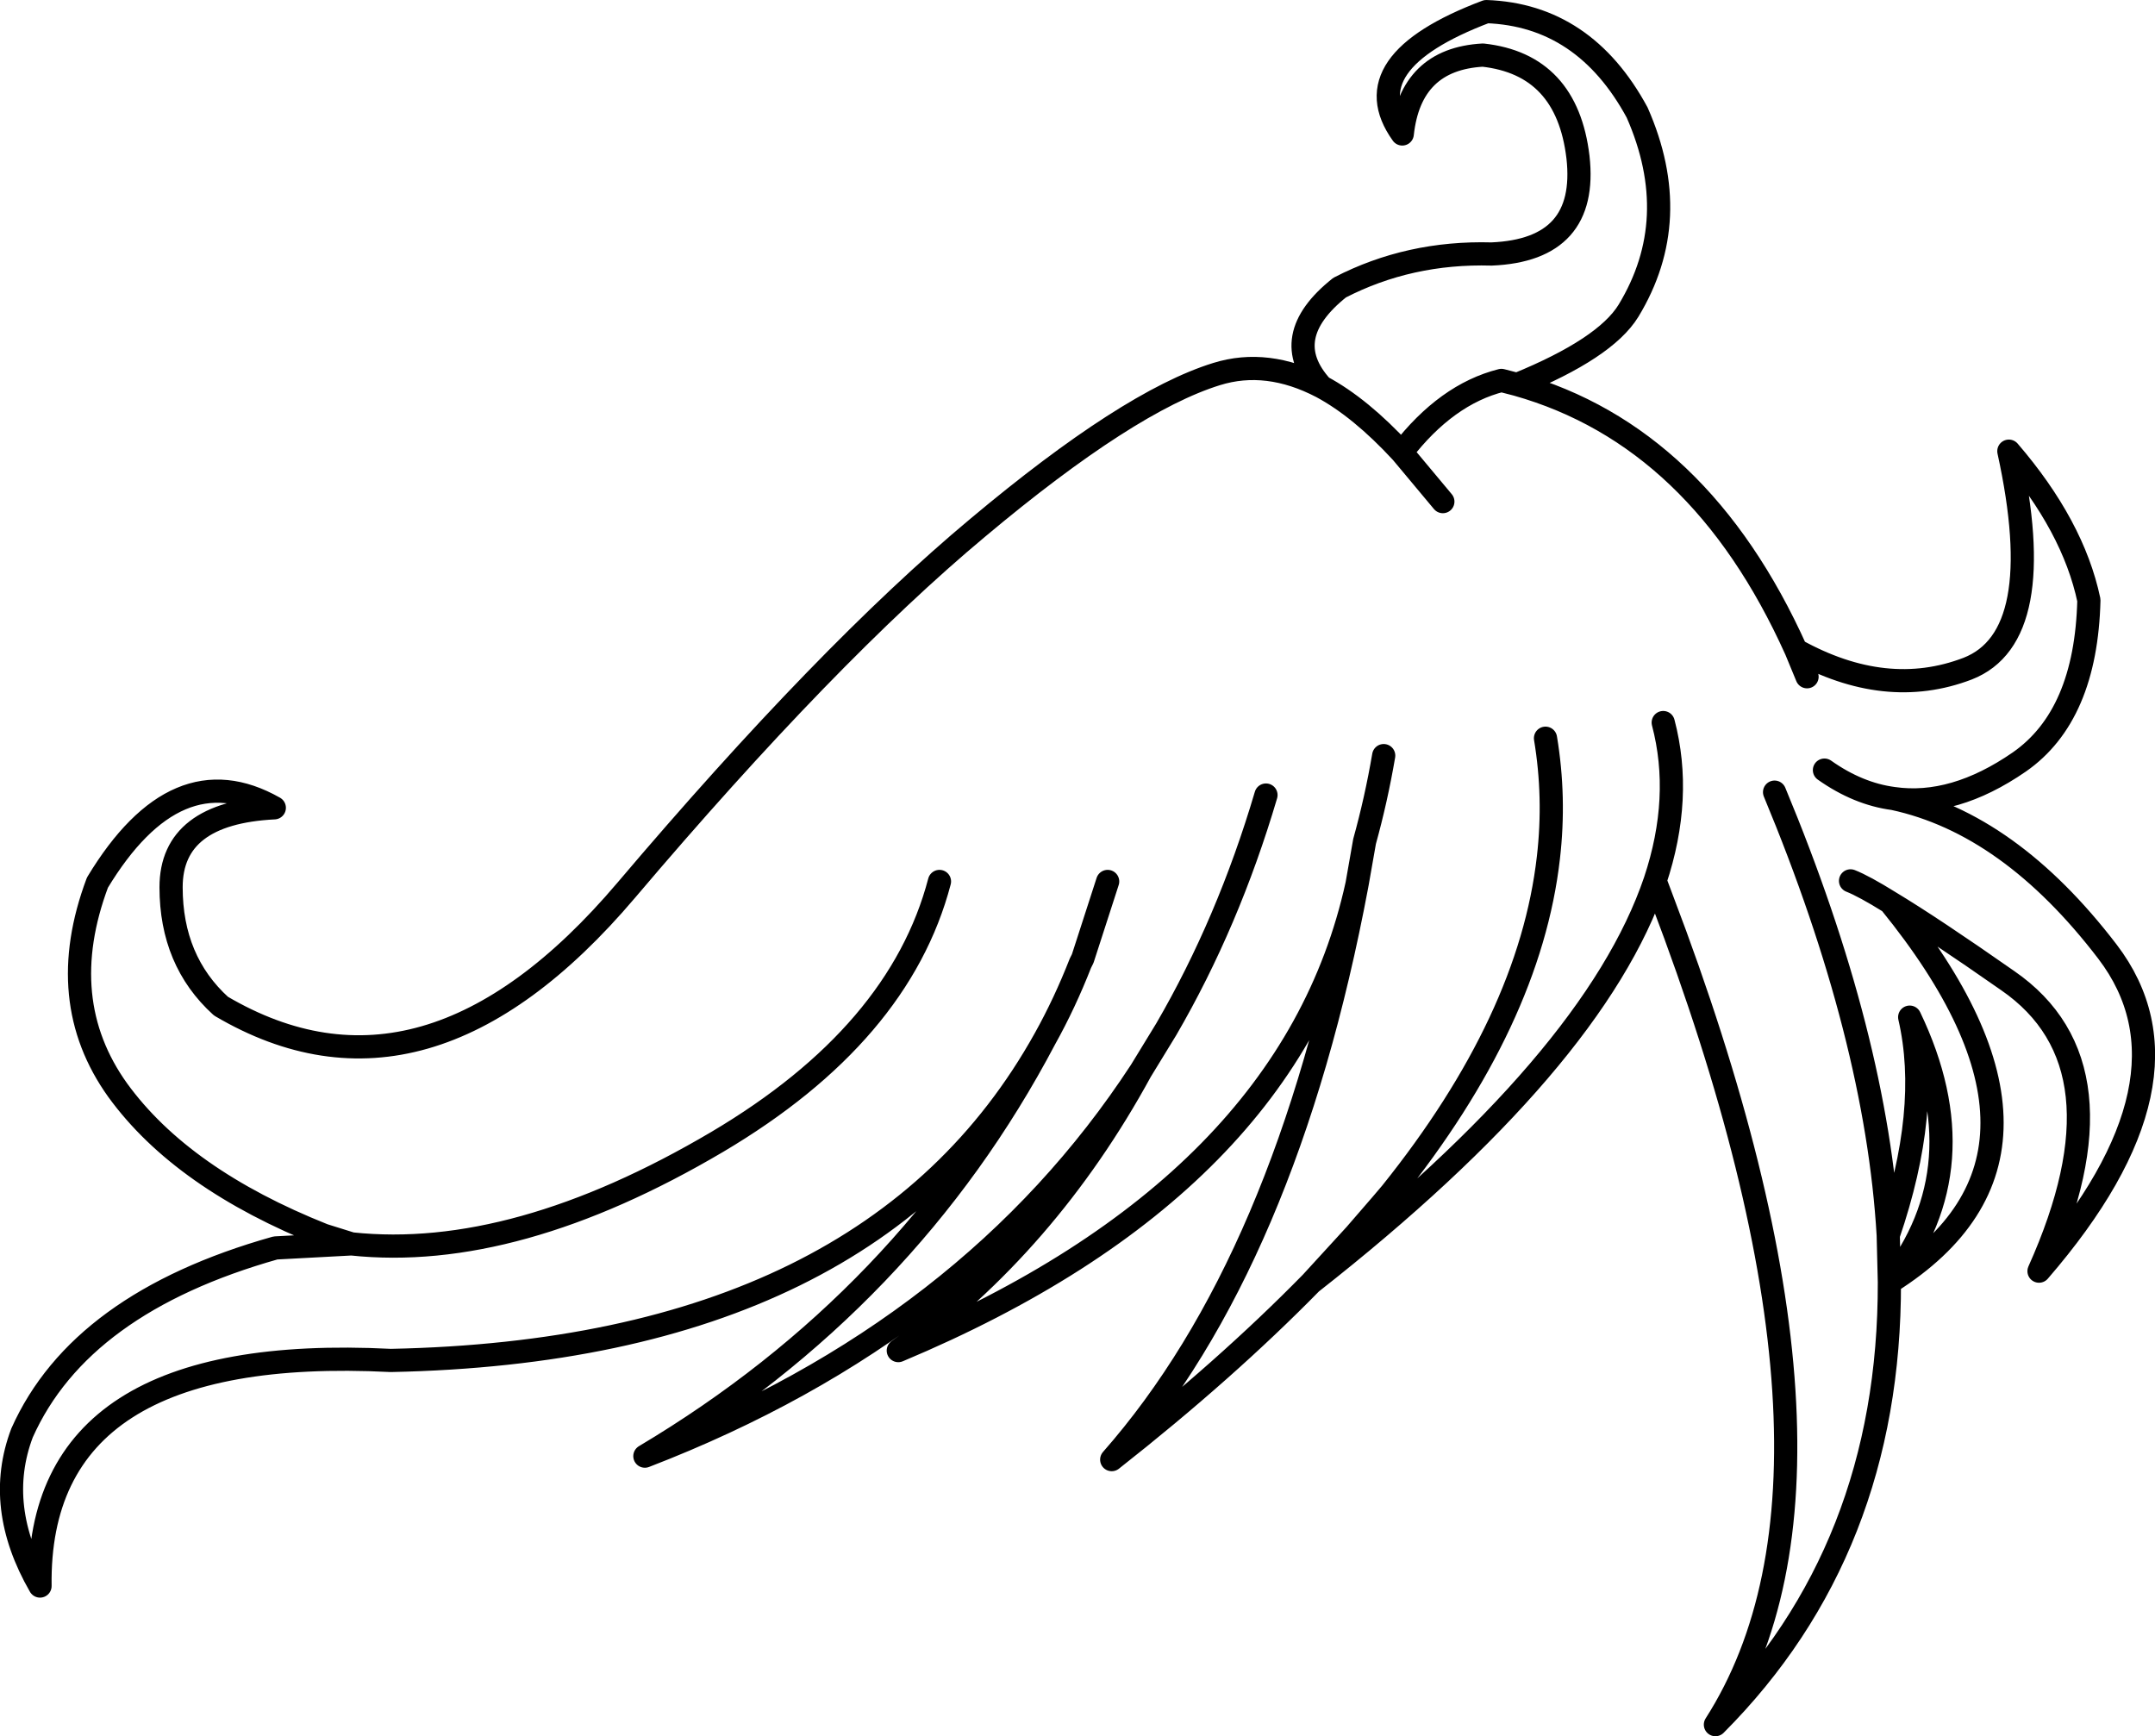 <?xml version="1.0" encoding="UTF-8" standalone="no"?>
<svg xmlns:xlink="http://www.w3.org/1999/xlink" height="149.7px" width="185.8px" xmlns="http://www.w3.org/2000/svg">
  <g transform="matrix(1.0, 0.0, 0.0, 1.0, 92.9, 74.85)">
    <path d="M21.05 -41.5 Q17.2 -45.75 22.6 -50.05 28.6 -53.15 35.7 -52.95 44.05 -53.3 43.15 -61.3 42.2 -69.3 34.95 -70.1 28.7 -69.75 28.0 -63.3 23.6 -69.45 35.25 -73.85 43.7 -73.55 48.25 -65.15 52.3 -55.95 47.5 -48.05 45.5 -44.8 37.9 -41.7 53.65 -37.25 61.95 -18.8 69.7 -14.5 76.75 -17.2 83.8 -19.95 80.3 -35.95 85.85 -29.5 87.2 -23.1 86.95 -13.15 81.2 -9.15 75.55 -5.25 70.35 -6.0 80.35 -3.85 88.8 7.2 97.2 18.2 82.9 34.75 90.85 17.05 80.2 9.7 73.7 5.15 70.05 2.95 87.65 24.6 70.05 35.7 L70.0 35.7 Q70.05 58.75 55.0 73.85 69.1 51.8 50.4 2.7 L49.8 1.1 Q44.55 16.6 20.15 35.75 12.8 43.25 2.95 51.0 18.0 33.9 24.1 1.4 18.4 27.4 -15.45 41.6 -2.65 32.35 5.45 17.5 -9.15 39.85 -37.3 50.7 -14.65 37.2 -2.8 14.7 -17.75 41.6 -59.2 42.45 -89.75 40.9 -89.45 61.9 -93.4 55.05 -91.0 48.7 -86.0 37.5 -69.15 32.75 L-62.6 32.4 -65.0 31.65 Q-77.2 26.8 -82.75 19.15 -88.3 11.4 -84.5 1.25 -77.7 -10.0 -69.25 -5.2 -78.15 -4.75 -78.15 1.65 -78.15 8.0 -73.85 11.9 -56.2 22.3 -38.9 1.9 -21.6 -18.5 -8.6 -29.35 4.4 -40.25 12.0 -42.6 16.35 -43.95 21.05 -41.5 24.4 -39.7 27.95 -35.85 31.8 -40.85 36.55 -42.05 L37.9 -41.7 M31.5 -31.6 L27.95 -35.85 M26.4 -9.7 Q25.75 -5.9 24.75 -2.3 L24.1 1.4 M61.95 -18.8 L62.9 -16.5 M70.35 -6.0 Q67.3 -6.4 64.4 -8.45 M20.15 35.75 L23.95 31.6 26.2 29.0 27.05 28.0 Q39.0 13.1 40.6 -0.9 41.2 -6.1 40.35 -11.2 M60.1 -6.55 Q68.9 14.6 69.9 31.65 73.6 20.85 71.75 12.85 77.9 25.7 70.05 35.7 M70.0 35.7 L69.9 31.65 M70.05 2.95 Q67.8 1.55 66.65 1.1 M-2.8 14.7 Q-1.1 11.65 0.25 8.2 L0.45 7.8 2.6 1.15 M5.45 17.5 L7.65 13.9 Q13.0 4.7 16.25 -6.3 M49.8 1.1 Q52.2 -6.1 50.5 -12.55 M-62.6 32.4 Q-48.5 33.9 -31.05 23.6 -15.35 14.3 -11.9 1.15" fill="none" stroke="#000000" stroke-linecap="round" stroke-linejoin="round" stroke-width="2.0"/>
  </g>
</svg>
